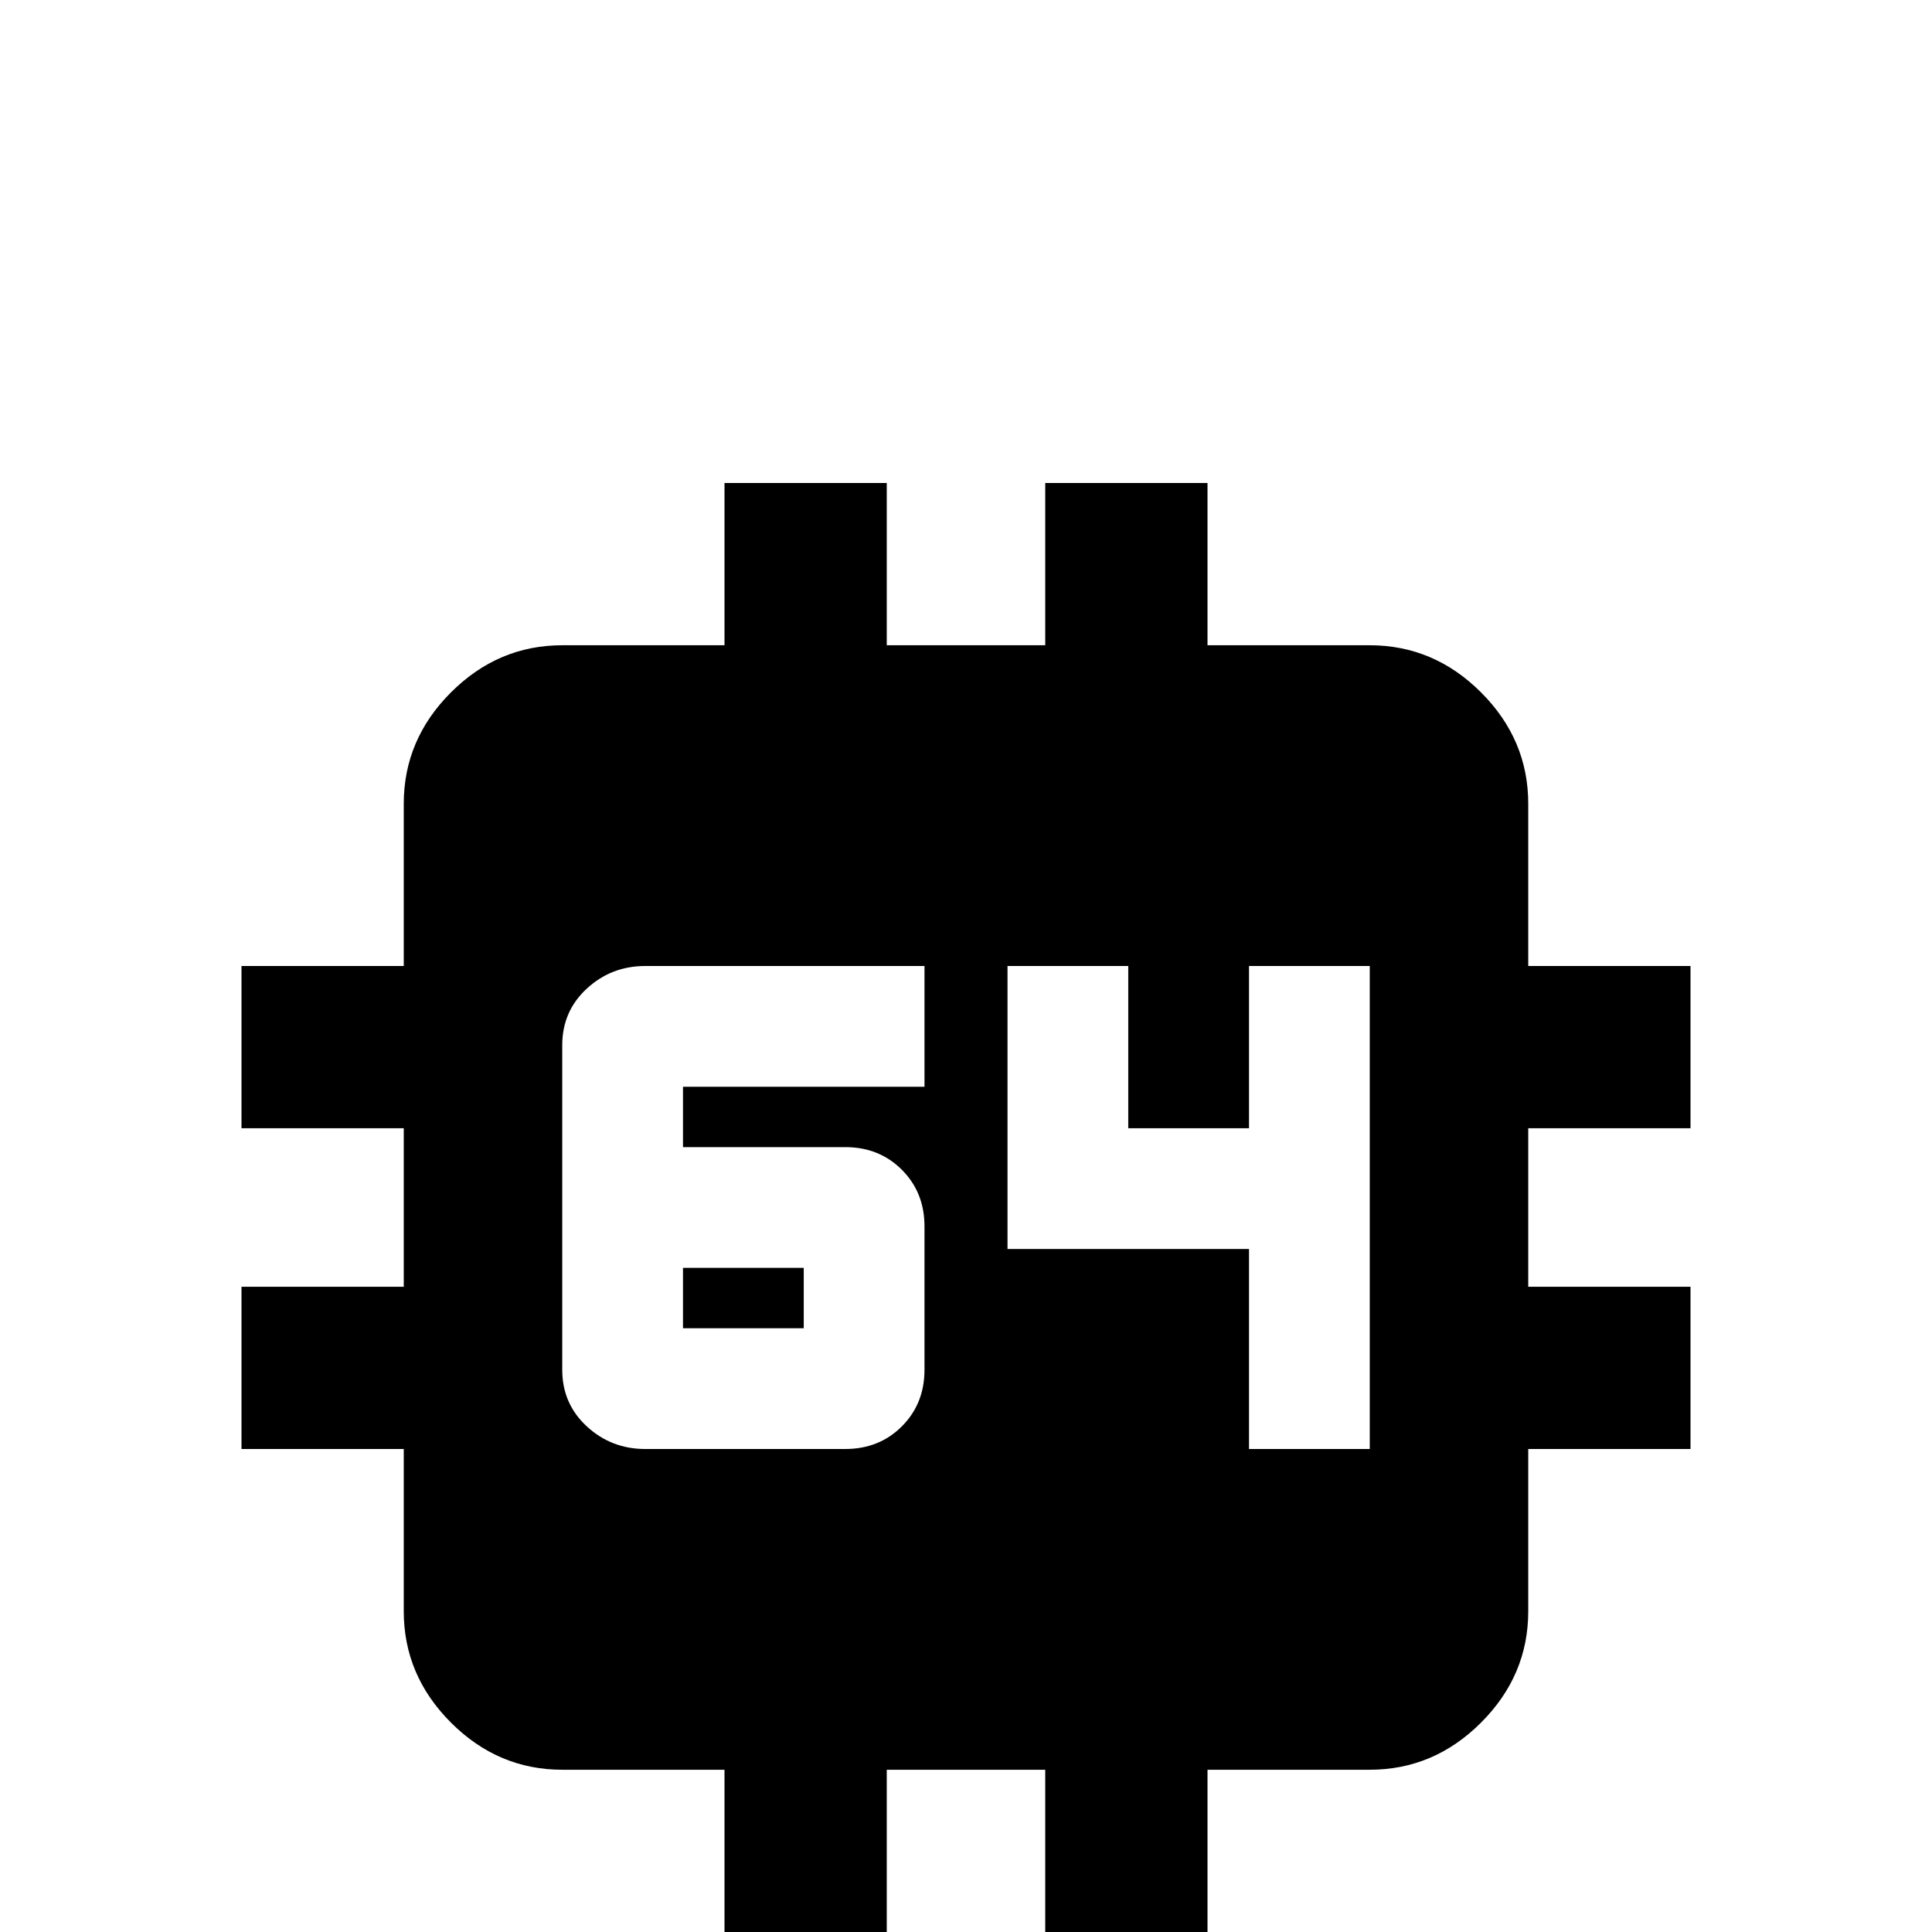 <svg xmlns="http://www.w3.org/2000/svg" viewBox="0 -512 512 512">
	<path fill="#000000" d="M192 -384V-341H149Q132 -341 119.5 -328.5Q107 -316 107 -299V-256H64V-213H107V-171H64V-128H107V-85Q107 -68 119.5 -55.5Q132 -43 149 -43H192V0H235V-43H277V0H320V-43H363Q380 -43 392.5 -55.5Q405 -68 405 -85V-128H448V-171H405V-213H448V-256H405V-299Q405 -316 392.5 -328.5Q380 -341 363 -341H320V-384H277V-341H235V-384ZM171 -256H245V-224H181V-208H224Q233 -208 239 -202Q245 -196 245 -187V-149Q245 -140 239 -134Q233 -128 224 -128H171Q162 -128 155.5 -134Q149 -140 149 -149V-235Q149 -244 155.5 -250Q162 -256 171 -256ZM267 -256H299V-213H331V-256H363V-128H331V-181H267ZM181 -176V-160H213V-176Z"/>
</svg>